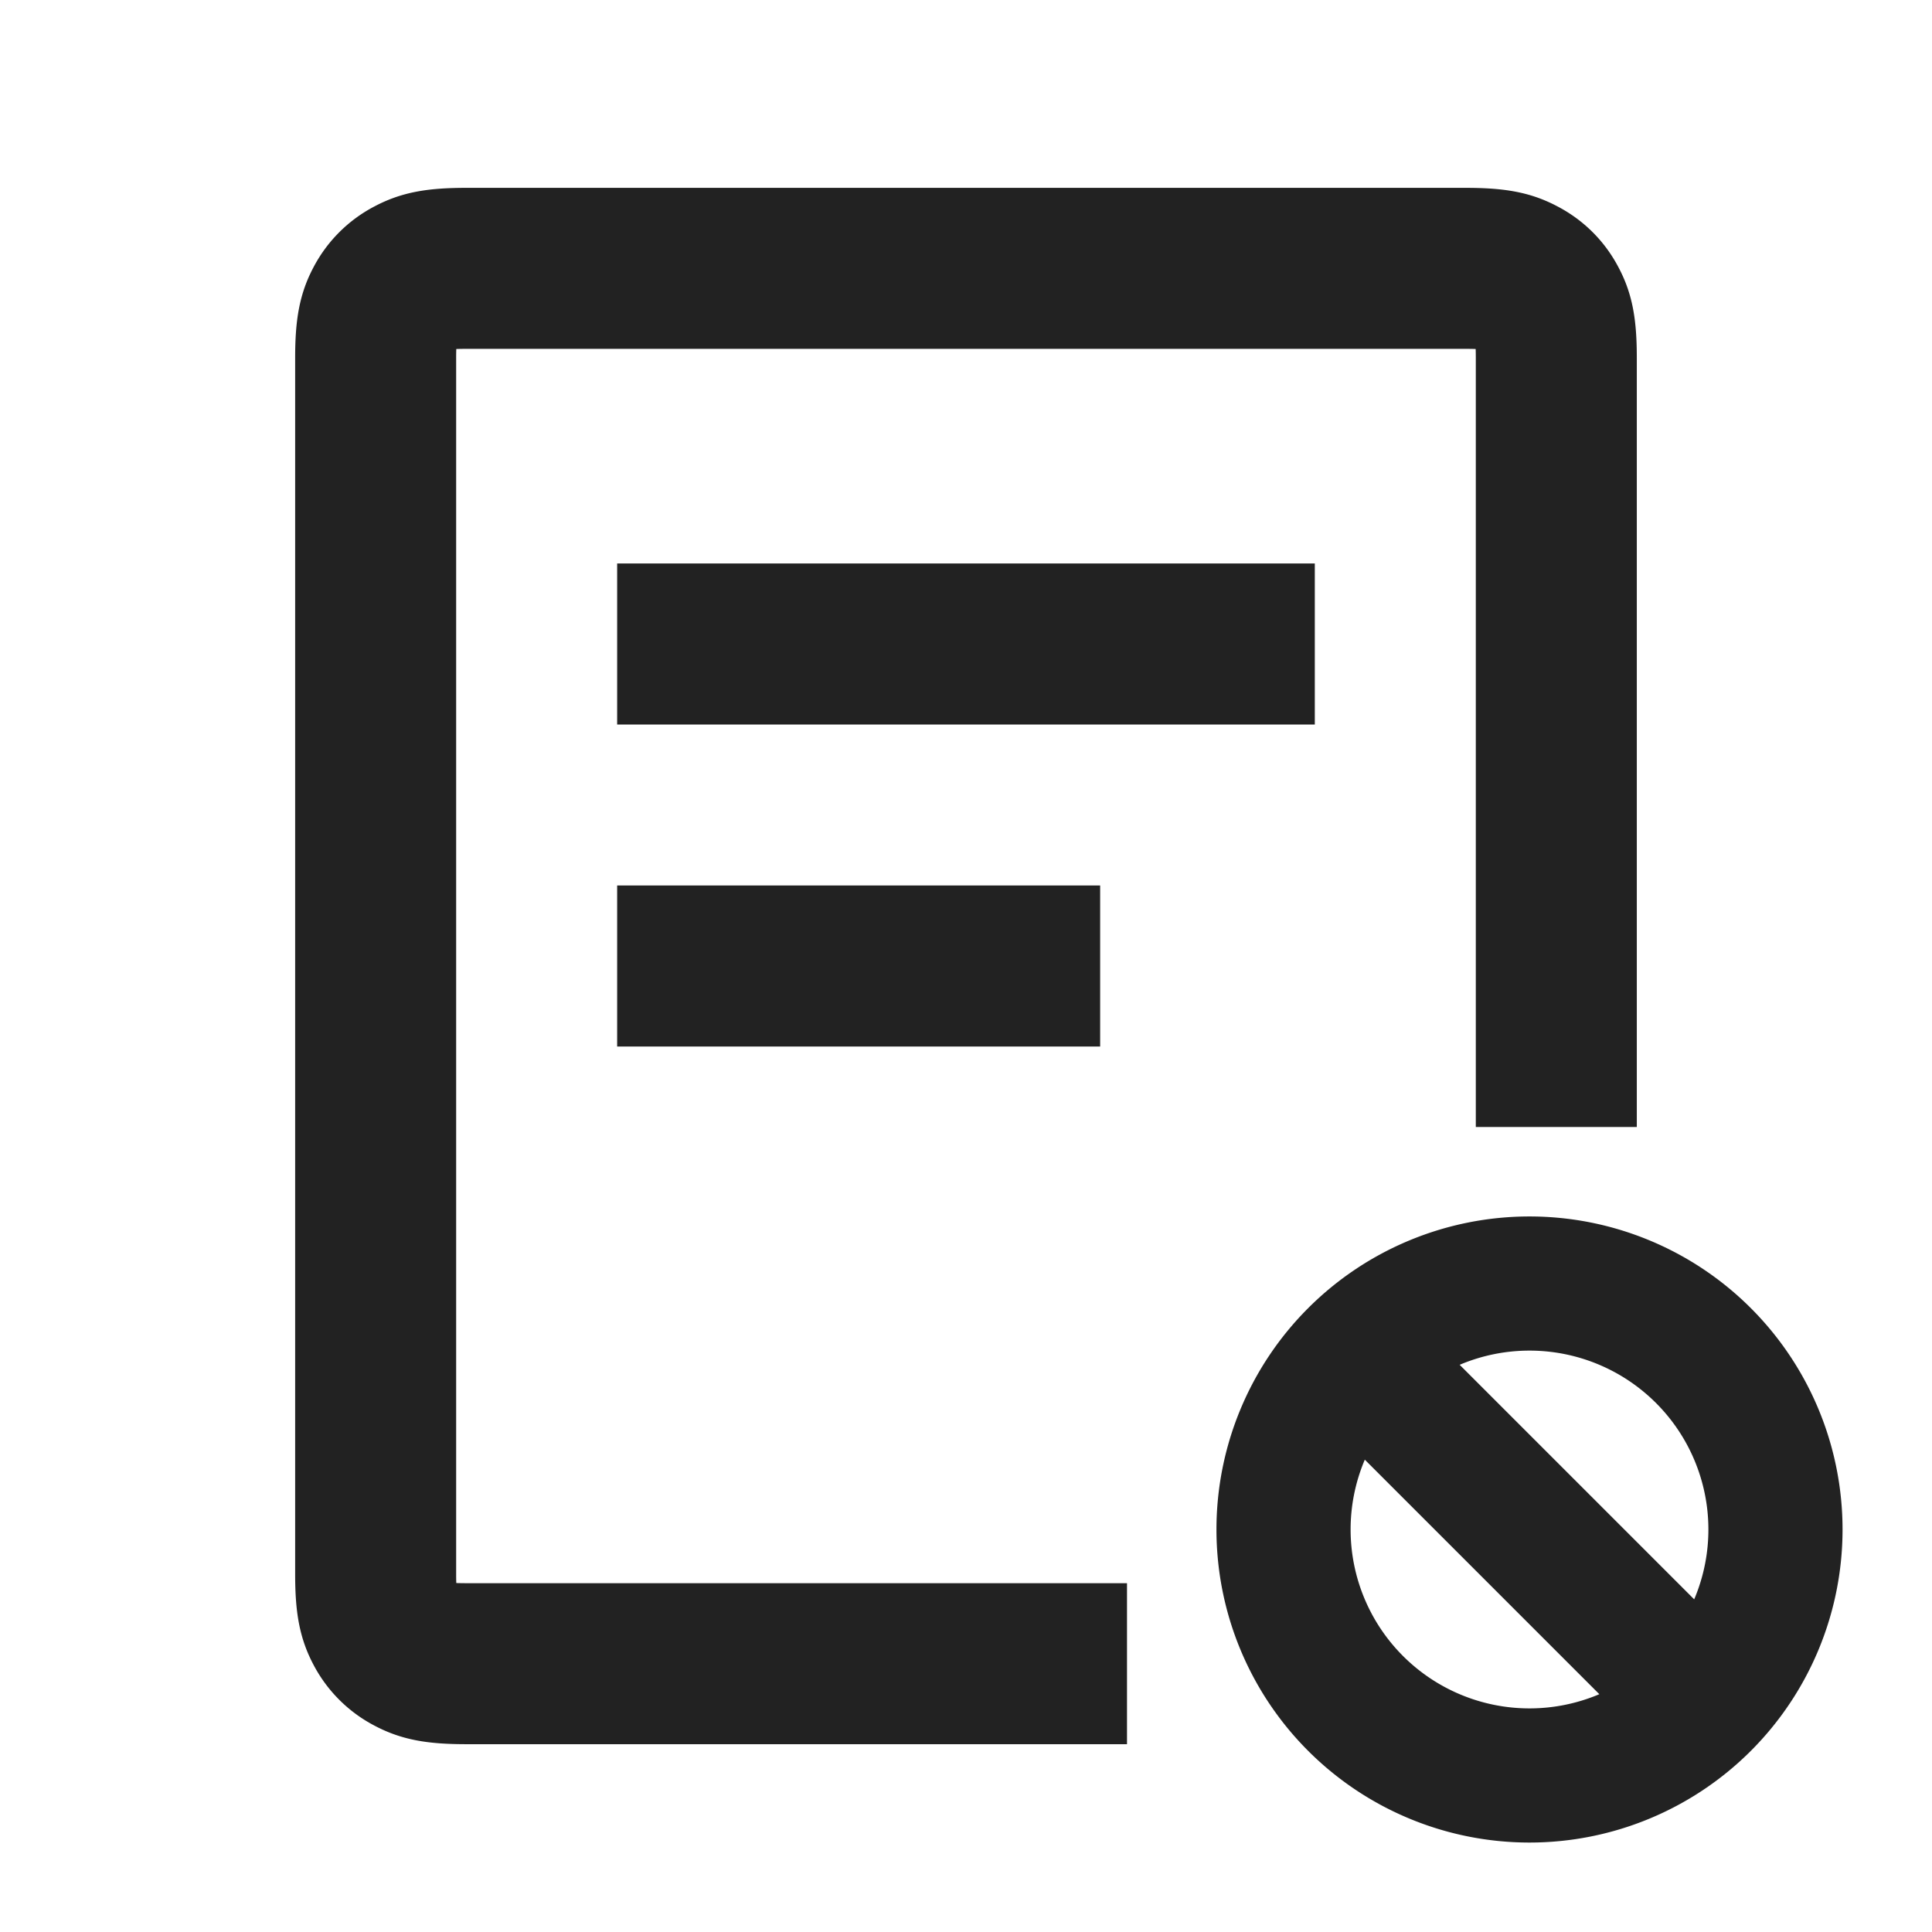 <svg xmlns="http://www.w3.org/2000/svg" viewBox="0 0 1024 1024"><path fill="none" stroke="#222" stroke-width="71.104" d="M941.035 810.667A130.368 130.368 0 0 1 810.667 941.035 130.368 130.368 0 0 1 680.299 810.667 130.368 130.368 0 0 1 941.035 810.667zM698.069 698.069 923.264 923.264"></path><path fill="none" stroke="#222" stroke-width="85.333" d="M327.104 341.333H696.874M327.105 512H583.104M597.334 881.792H247.231C230.507 881.792 224.427 880.085 218.304 876.842A33.856 33.856 0 0 1 204.117 862.87C200.853 856.832 199.104 850.86 199.104 834.39V189.632C199.104 173.142 200.854 167.168 204.117 161.152A33.707 33.707 0 0 1 218.304 147.179C224.427 143.936 230.507 142.229 247.254 142.229H776.746C793.493 142.23 799.573 143.936 805.675 147.18 811.797 150.379 816.597 155.093 819.86 161.152 823.147 167.168 824.875 173.142 824.875 189.632V597.333"></path></svg>